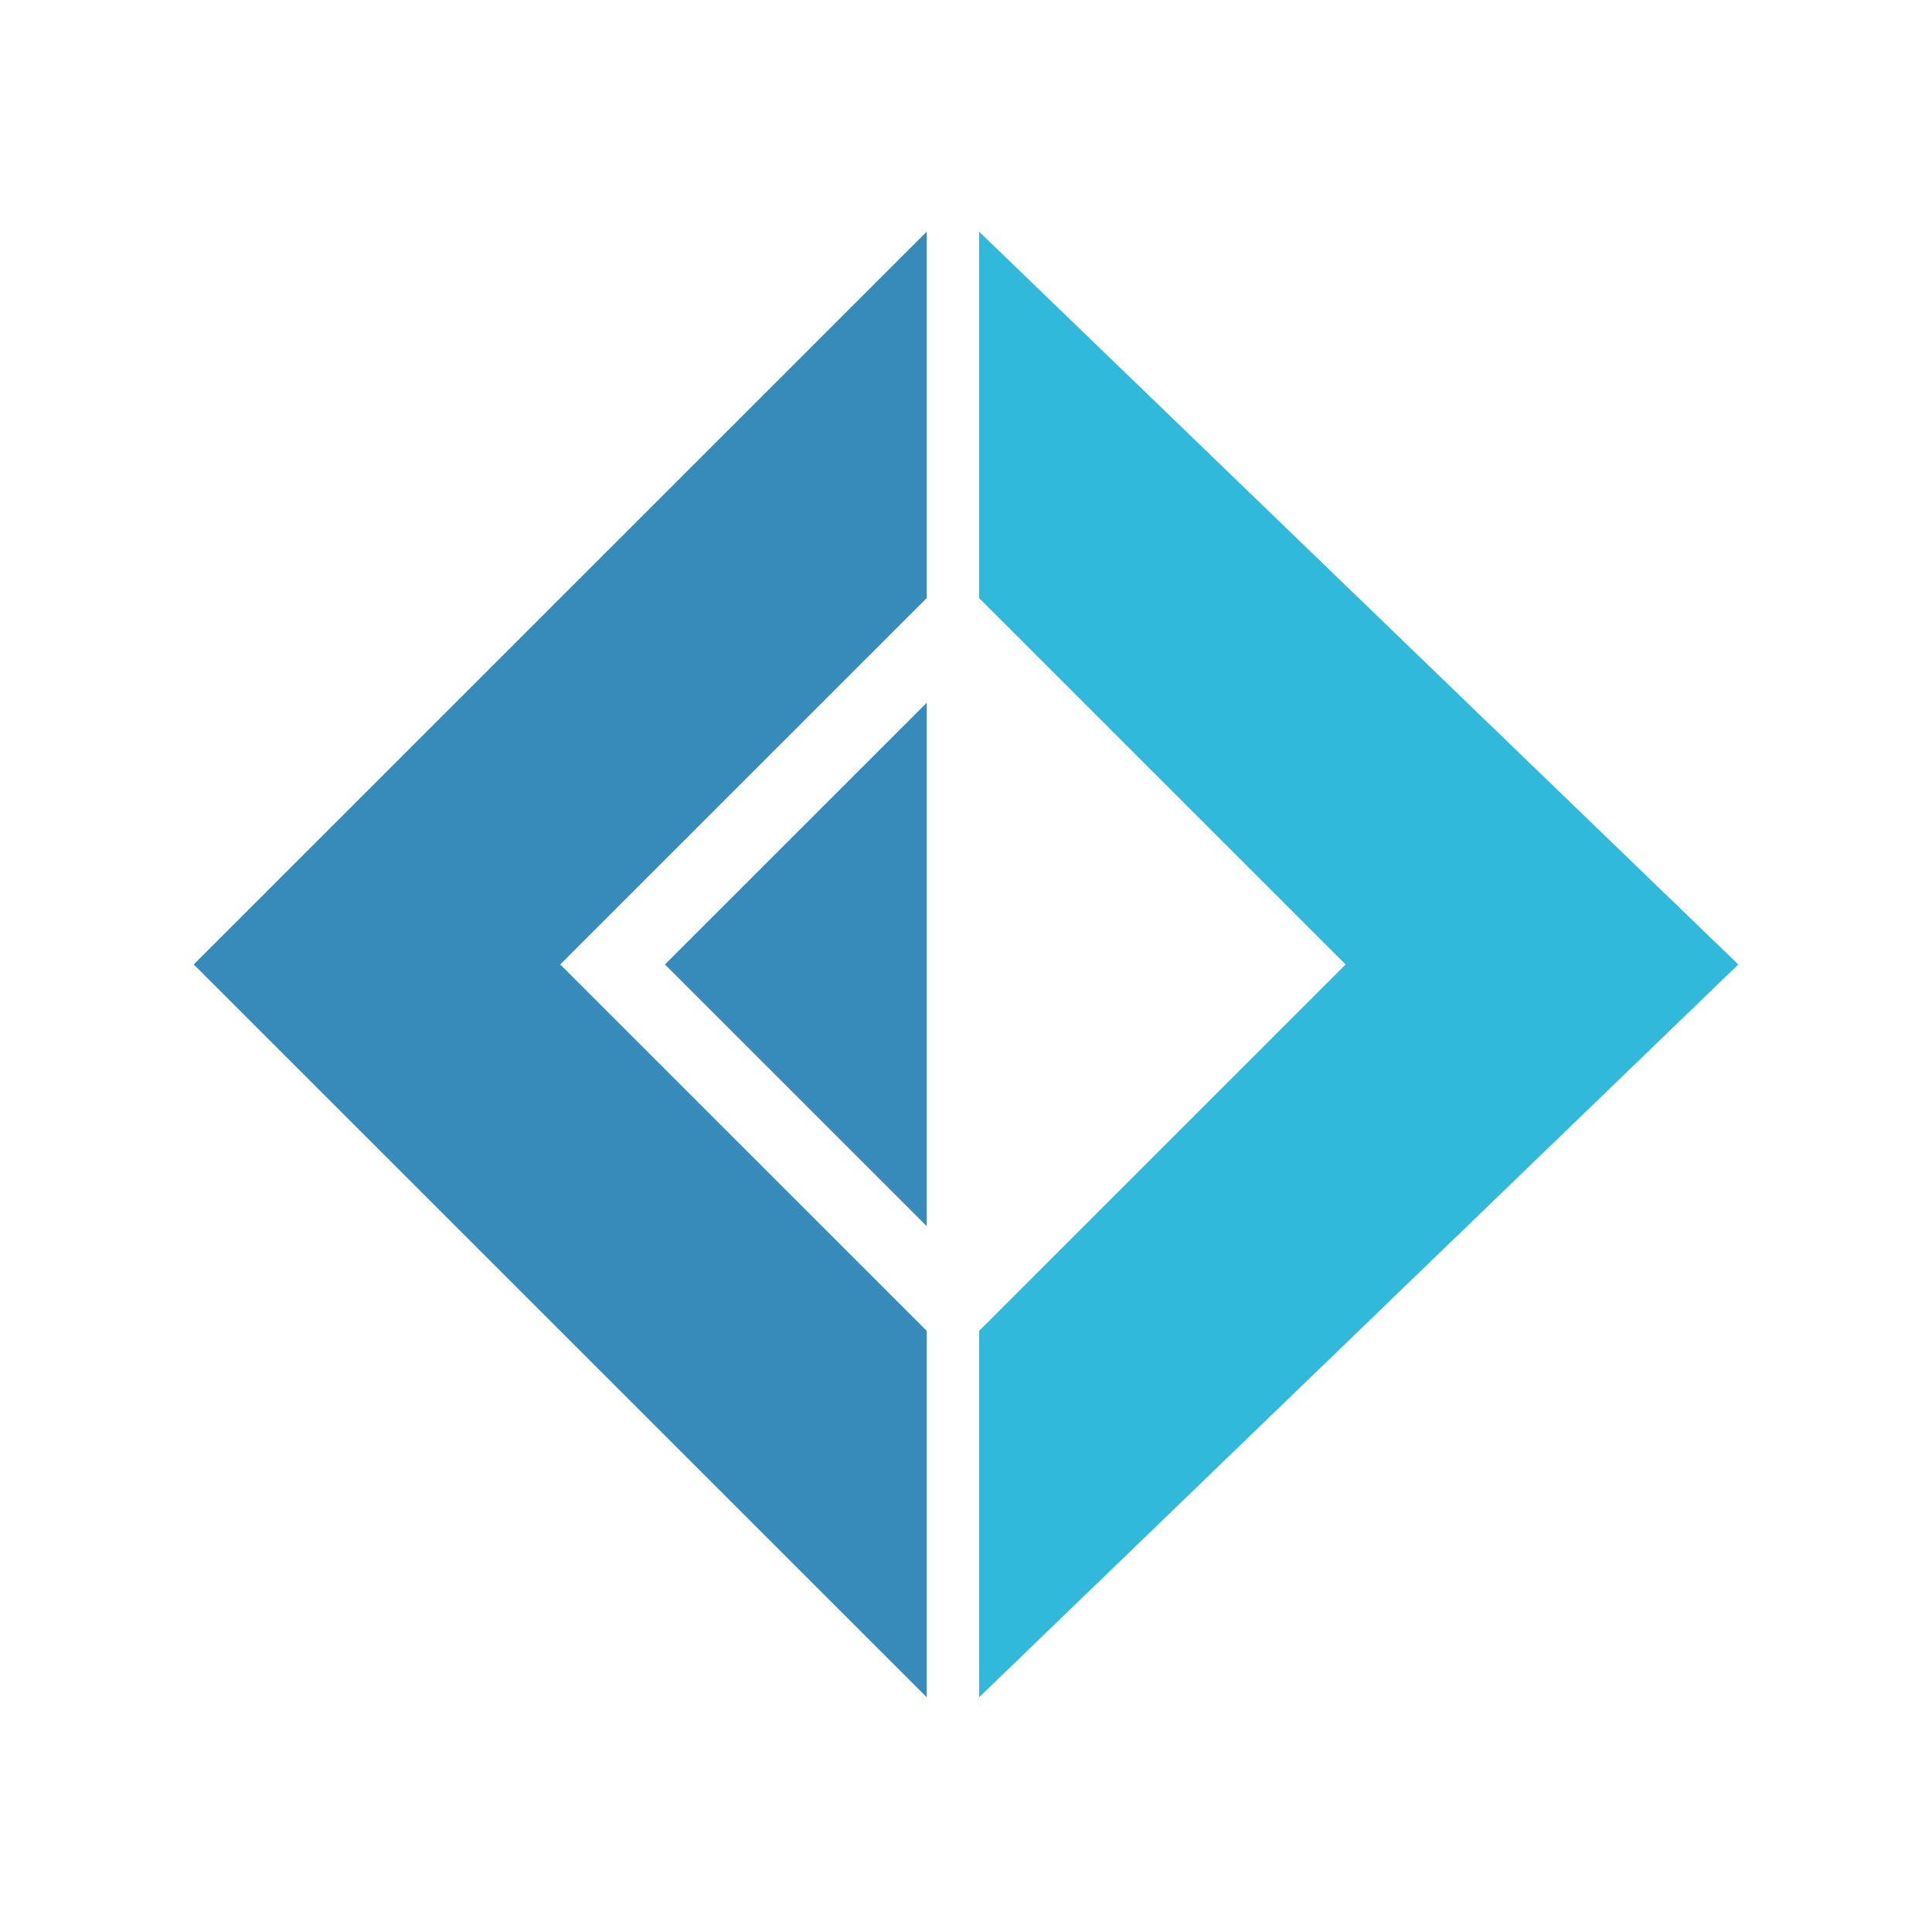 <svg width="250" height="249.831" viewBox="0 0 250 250">
  <path fill="#378bba" d="M25 124.915 119.915 30v47.458l-47.457 47.457 47.457 47.458v47.458z"/>
  <path fill="#378bba" d="m86.017 124.915 33.898-33.898v67.797z"/>
  <path fill="#30b9db" d="M225 124.915 126.695 30v47.458l47.458 47.457-47.458 47.458v47.458z"/>
</svg>
